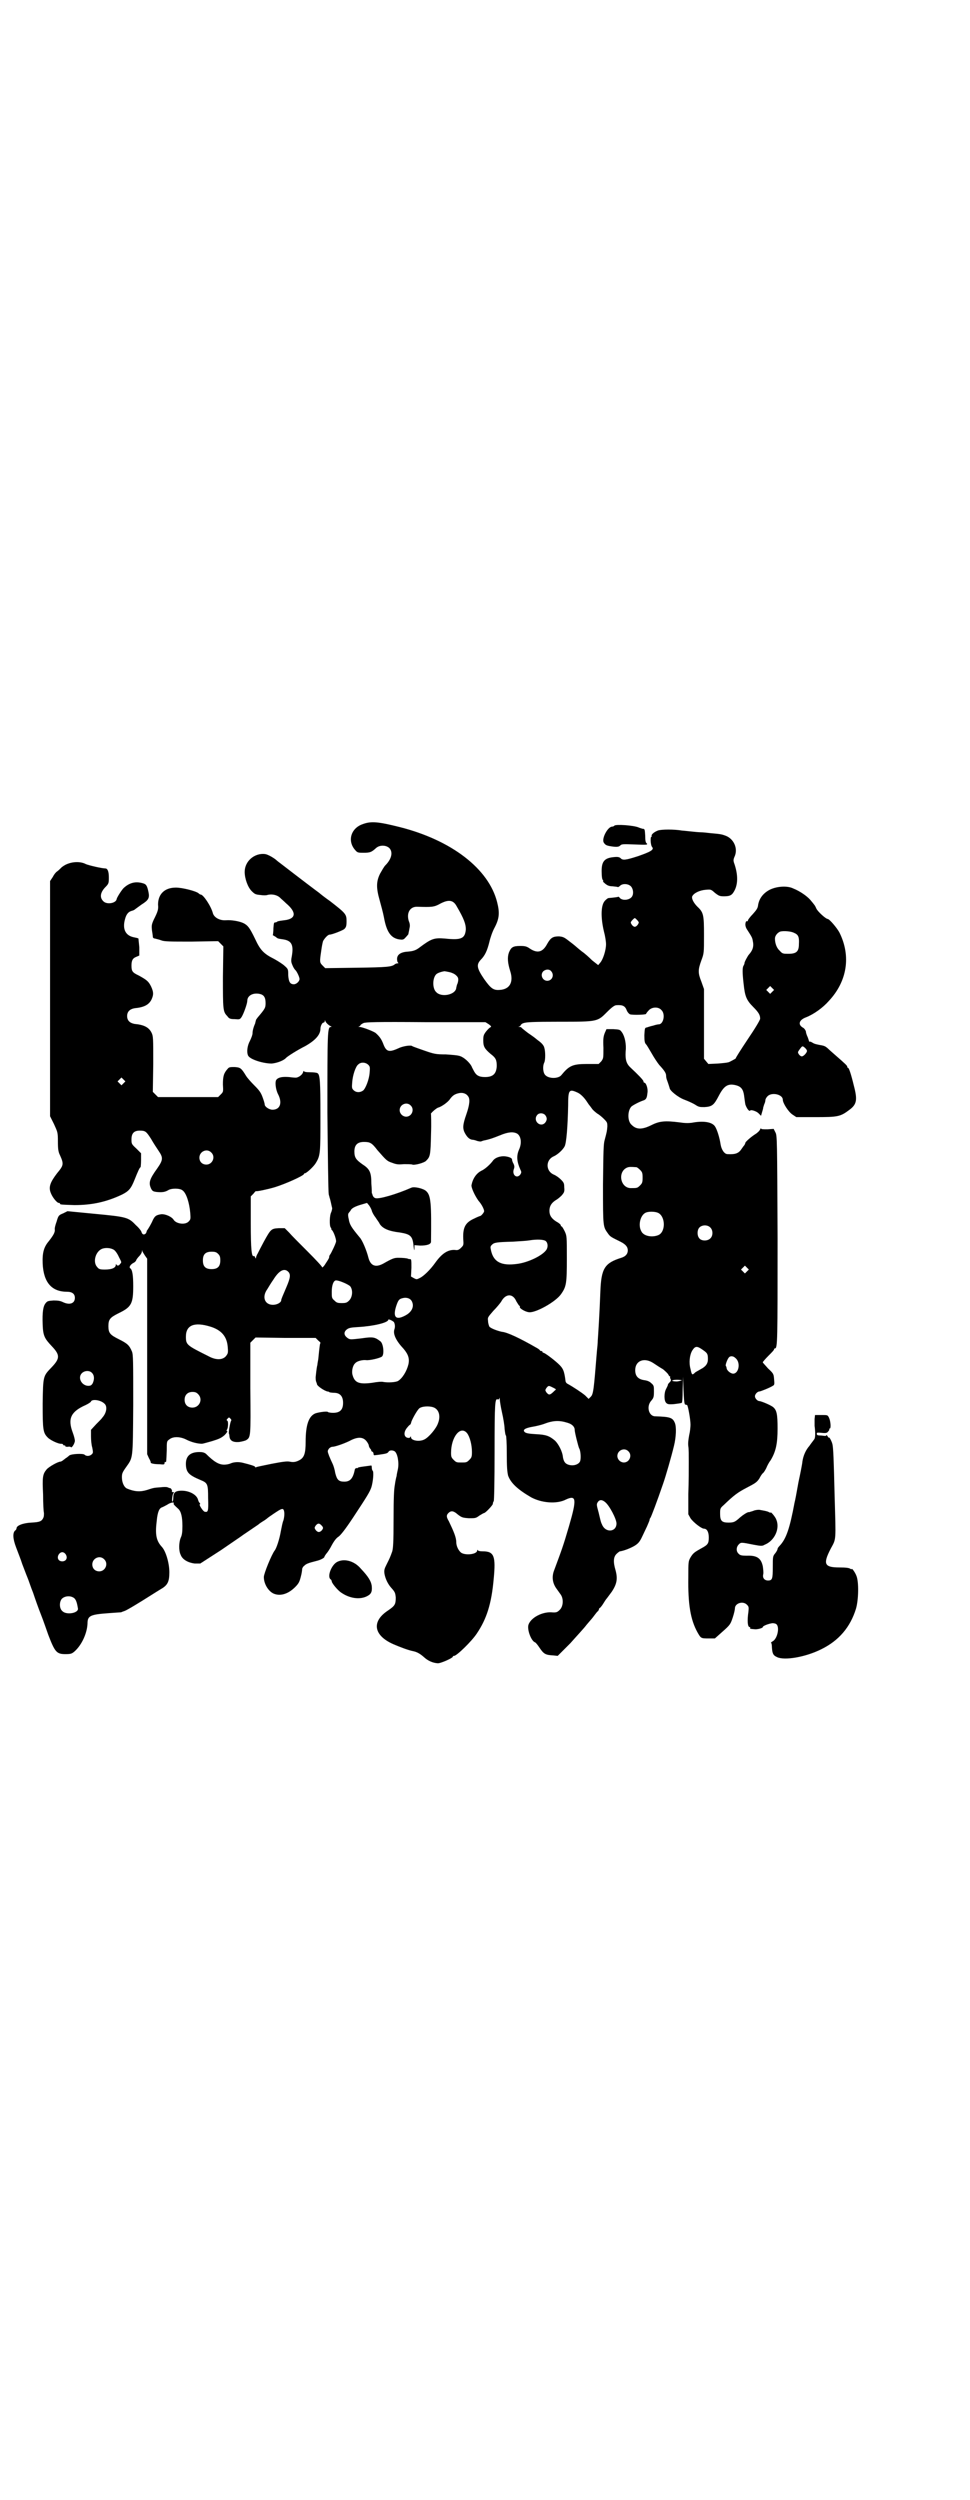 <?xml version="1.0" standalone="no"?>
<!DOCTYPE svg PUBLIC "-//W3C//DTD SVG 20010904//EN"
 "http://www.w3.org/TR/2001/REC-SVG-20010904/DTD/svg10.dtd">
<svg version="1.0" xmlns="http://www.w3.org/2000/svg"
 width="1114pt" height="2870pt" viewBox="0 0 1114 2870"
 preserveAspectRatio="xMidYMid meet">
<g transform="translate(0,2870) scale(0.5,-0.5)"
fill="#000000" stroke="none">
<path d="M834 3848 c-28 -9 -37 -39 -18 -60 5 -6 7 -6 19 -6 15 0 18 1 29 11
8 7 22 7 30 0 9 -9 6 -25 -9 -40 -3 -3 -8 -12 -12 -19 -9 -18 -9 -33 -1 -61 3
-11 8 -29 10 -40 6 -33 16 -47 35 -50 8 -1 10 -1 15 5 3 3 6 7 6 7 0 2 1 4 3
16 1 4 0 10 -2 14 -6 19 3 34 20 33 32 -1 38 -1 52 7 19 10 30 9 38 -6 17 -29
21 -41 21 -53 -2 -21 -10 -25 -48 -21 -25 2 -31 0 -59 -21 -8 -6 -14 -8 -26
-9 -17 -1 -25 -7 -25 -17 0 -4 1 -8 3 -9 1 0 0 -1 -2 -1 -2 0 -5 -1 -6 -2 -7
-6 -17 -7 -88 -8 l-72 -1 -6 6 c-7 7 -7 8 -3 35 1 8 3 18 4 21 3 6 11 15 15
15 6 0 31 10 34 13 4 4 5 7 5 18 0 16 -2 18 -38 46 -13 9 -24 18 -25 19 -3 2
-40 30 -88 67 -4 3 -8 6 -9 7 -5 5 -20 14 -27 15 -24 3 -47 -16 -47 -41 0 -15
7 -35 16 -44 7 -7 9 -8 20 -9 6 -1 14 -1 16 0 11 3 24 0 31 -8 1 -1 7 -6 12
-11 25 -21 23 -36 -4 -39 -8 -1 -15 -2 -16 -3 -1 -1 -3 -2 -5 -2 -3 0 -3 -2
-4 -13 0 -8 -1 -14 -1 -15 -1 -1 0 -2 1 -2 0 0 3 -2 5 -3 5 -4 4 -4 18 -6 19
-3 24 -13 19 -40 -2 -10 -1 -13 2 -20 2 -5 5 -9 6 -10 3 -2 10 -16 10 -21 0
-5 -7 -12 -13 -12 -9 0 -12 6 -13 21 0 13 0 14 -8 21 -4 4 -15 11 -24 16 -24
12 -32 20 -44 46 -13 27 -17 31 -26 36 -10 5 -29 8 -41 7 -14 -1 -27 6 -30 16
-4 16 -22 43 -28 43 -1 0 -3 1 -5 3 -6 5 -37 13 -52 13 -26 0 -41 -15 -41 -39
1 -11 0 -15 -10 -35 -5 -11 -5 -14 -4 -24 1 -6 2 -13 2 -15 0 -2 2 -4 5 -4 3
-1 9 -2 14 -4 7 -3 21 -3 70 -3 l61 1 6 -6 6 -6 -1 -70 c0 -75 0 -80 10 -90 4
-6 7 -7 17 -7 11 -1 12 -1 16 5 5 8 13 31 13 37 0 12 13 19 28 16 10 -2 14 -8
14 -21 0 -11 -1 -13 -18 -33 -2 -3 -4 -5 -4 -6 -1 -3 -1 -4 -2 -8 -4 -9 -6
-17 -6 -23 0 -3 -3 -11 -6 -17 -6 -11 -8 -26 -4 -34 5 -9 35 -18 54 -18 12 1
28 7 33 13 4 4 26 18 44 27 23 13 35 26 35 40 0 6 4 14 7 14 2 0 3 2 3 4 0 2
1 2 1 0 2 -5 8 -10 12 -12 3 -1 3 -2 1 -2 -8 0 -8 -11 -8 -197 1 -99 2 -183 3
-186 0 -3 2 -7 2 -9 1 -2 2 -7 3 -11 1 -4 2 -10 3 -13 0 -2 -1 -6 -2 -9 -4 -6
-5 -32 -1 -36 1 -2 2 -3 1 -3 -1 0 0 -1 1 -2 4 -3 10 -20 10 -26 0 -4 -11 -27
-14 -31 -1 -1 -2 -3 -2 -6 0 -2 -4 -8 -8 -14 -4 -7 -8 -10 -8 -9 0 2 -15 18
-33 36 -19 19 -38 38 -43 44 l-10 10 -14 0 c-17 -1 -18 -2 -34 -31 -6 -11 -12
-23 -14 -27 -2 -3 -4 -8 -4 -10 0 -2 -1 -2 -2 1 -1 2 -2 4 -3 3 -5 -3 -7 15
-7 75 l0 62 6 6 c3 4 6 7 6 6 2 -1 26 4 43 9 26 8 65 26 67 30 0 1 1 2 2 2 4
0 20 15 25 23 11 18 11 22 11 109 0 80 -1 95 -7 98 -1 1 -9 2 -16 2 -11 0 -15
1 -15 3 0 1 -1 0 -2 -3 -1 -5 -9 -11 -14 -12 -2 -1 -10 0 -18 1 -14 1 -24 0
-29 -6 -4 -4 -2 -23 4 -34 10 -20 4 -35 -13 -35 -8 0 -18 7 -18 12 0 2 -2 9
-5 17 -4 11 -8 16 -19 27 -7 7 -16 17 -19 22 -11 18 -13 19 -26 20 -10 0 -13
0 -16 -4 -9 -10 -11 -17 -11 -36 1 -17 1 -17 -5 -23 l-6 -6 -69 0 -69 0 -6 6
-6 6 1 64 c0 60 0 64 -4 72 -6 12 -17 18 -39 20 -11 2 -17 8 -17 18 0 10 6 16
17 18 22 2 33 8 39 20 5 11 5 17 -1 30 -6 12 -10 15 -28 25 -15 7 -17 10 -17
23 0 12 3 17 11 20 l7 3 0 19 c-1 10 -2 19 -2 20 -1 1 -6 2 -11 3 -19 4 -26
19 -20 41 3 12 8 18 17 20 3 1 5 2 6 3 1 1 7 5 15 11 16 10 19 15 16 29 -3 14
-5 18 -13 20 -17 5 -31 1 -44 -11 -5 -5 -15 -21 -16 -25 -1 -10 -23 -14 -31
-5 -8 8 -7 19 4 31 9 9 9 10 9 24 0 13 -3 20 -8 20 -8 0 -38 7 -45 10 -11 6
-29 6 -43 0 -3 -1 -8 -4 -12 -7 -3 -3 -8 -8 -11 -10 -3 -2 -7 -7 -10 -13 l-6
-9 0 -270 0 -270 9 -18 c8 -18 9 -18 9 -40 0 -18 1 -24 5 -32 9 -20 8 -23 -7
-41 -16 -21 -20 -32 -14 -46 4 -10 14 -22 18 -22 2 0 3 -1 3 -2 0 -2 4 -2 33
-3 40 0 73 7 109 24 16 8 21 14 29 34 8 20 12 29 14 29 0 0 1 7 1 16 l0 16
-11 11 c-11 10 -11 11 -11 21 0 14 6 20 19 20 13 0 15 -2 26 -19 5 -9 13 -21
17 -27 11 -16 11 -21 -3 -41 -18 -25 -20 -33 -14 -46 3 -6 5 -7 14 -8 12 -1
18 0 25 4 7 5 27 5 33 0 9 -6 16 -29 18 -52 1 -14 1 -15 -4 -20 -8 -8 -28 -5
-34 4 -4 7 -19 14 -29 13 -12 -2 -15 -4 -21 -18 -3 -6 -7 -13 -9 -16 -3 -4 -4
-6 -3 -6 0 0 -1 -2 -2 -4 -4 -4 -8 -3 -10 3 0 2 -6 10 -13 16 -17 18 -21 19
-95 26 l-62 6 -10 -5 c-10 -4 -11 -5 -15 -19 -3 -8 -5 -16 -4 -19 0 -6 -3 -12
-14 -26 -11 -13 -15 -26 -14 -51 2 -44 21 -65 56 -65 12 0 18 -5 18 -14 0 -13
-12 -17 -27 -10 -6 3 -11 4 -22 4 -12 -1 -14 -1 -18 -6 -6 -7 -8 -21 -7 -49 1
-26 4 -32 21 -50 19 -20 19 -28 0 -48 -20 -21 -20 -19 -21 -84 0 -61 1 -67 12
-78 6 -6 25 -15 31 -14 2 0 4 -1 4 -2 1 -2 2 -2 3 -2 1 1 2 0 2 -1 0 -2 2 -2
6 -2 3 1 7 0 7 -1 2 -2 9 9 9 15 0 3 -2 11 -5 19 -12 32 -4 48 30 63 6 3 11 6
12 8 2 6 22 4 31 -5 7 -6 5 -21 -5 -32 -1 -2 -7 -8 -14 -15 l-12 -13 0 -15 c0
-8 1 -20 3 -26 2 -11 2 -12 -1 -15 -5 -5 -13 -5 -17 -1 -3 3 -30 2 -35 -2 -2
-2 -5 -4 -6 -5 -1 0 -4 -3 -7 -5 -2 -2 -6 -4 -7 -4 -6 0 -27 -12 -32 -18 -9
-11 -10 -17 -8 -58 0 -20 1 -39 2 -42 0 -3 0 -7 -1 -10 -4 -9 -8 -11 -28 -12
-20 -1 -34 -7 -34 -13 0 -1 -1 -4 -3 -5 -6 -5 -6 -18 2 -39 4 -11 11 -28 14
-38 4 -10 9 -24 12 -31 3 -7 8 -23 13 -35 4 -12 12 -35 18 -50 6 -15 13 -36
17 -47 15 -39 19 -44 39 -44 13 0 15 1 21 6 17 15 29 42 30 64 0 18 6 21 48
24 14 1 27 2 29 2 2 1 5 2 8 3 6 2 37 21 59 35 8 5 19 12 24 15 16 9 20 17 20
39 0 21 -8 48 -17 58 -13 14 -16 28 -12 60 2 21 6 29 12 31 3 1 8 4 12 6 7 5
17 7 15 3 -1 -1 0 -3 10 -12 7 -6 10 -19 10 -40 0 -14 -1 -21 -4 -27 -4 -10
-5 -29 0 -39 4 -11 17 -18 32 -20 l13 0 48 31 c26 18 47 32 48 33 1 1 9 6 19
13 10 7 18 12 19 13 1 1 5 4 10 7 5 3 9 6 10 7 1 1 8 6 17 12 12 8 16 10 19 9
4 -3 4 -15 1 -26 -2 -4 -4 -15 -6 -25 -3 -18 -10 -39 -14 -44 -7 -9 -25 -53
-25 -61 0 -17 12 -35 25 -39 15 -5 32 1 47 16 8 8 10 12 13 24 2 7 3 15 3 17
0 2 2 6 5 8 4 4 8 6 28 11 9 2 18 7 18 9 0 1 2 4 4 7 3 3 9 12 13 20 6 11 11
17 16 20 5 4 14 15 32 42 35 53 39 60 43 71 4 13 6 36 3 38 -1 1 -2 4 -2 7 0
4 -1 6 -2 5 0 0 -7 -1 -15 -2 -8 -1 -14 -2 -15 -3 0 -1 -1 -1 -3 -1 -1 1 -3
-1 -4 -3 -4 -21 -11 -28 -24 -28 -13 0 -17 4 -21 20 -1 7 -4 17 -6 21 -2 4 -6
13 -8 18 -4 11 -4 11 -1 16 2 3 6 5 8 5 6 0 24 6 39 13 18 10 30 10 38 2 3 -3
6 -8 7 -11 0 -3 2 -7 4 -9 1 -1 2 -3 2 -4 -1 0 0 -1 2 -2 2 -1 3 -3 3 -5 0 -3
1 -4 5 -3 2 0 9 1 15 2 7 1 12 2 14 5 2 4 8 5 14 2 7 -4 11 -26 8 -41 -1 -5
-3 -13 -3 -16 -1 -3 -3 -12 -4 -20 -2 -10 -3 -30 -3 -79 0 -54 -1 -66 -3 -74
-5 -14 -6 -16 -13 -30 -5 -10 -6 -13 -5 -21 2 -12 8 -24 15 -32 9 -10 10 -12
11 -23 0 -16 -2 -19 -18 -30 -38 -25 -33 -57 12 -77 16 -7 35 -14 45 -16 10
-2 17 -6 27 -15 8 -7 18 -12 30 -13 6 -1 35 12 35 15 0 1 1 2 3 2 6 0 40 33
52 51 23 34 34 69 39 126 5 52 1 63 -25 63 -7 0 -11 1 -12 3 0 1 -1 1 -1 -1 0
-9 -27 -12 -37 -5 -6 5 -11 15 -11 24 0 11 -6 25 -17 48 -6 10 -6 14 -1 19 6
6 12 5 21 -3 9 -7 11 -8 26 -9 15 0 16 0 24 6 5 3 10 6 11 6 3 0 20 18 20 21
0 2 1 5 2 6 1 1 2 44 2 115 0 112 1 121 7 119 1 -1 3 0 4 2 0 3 1 2 1 -2 0 -3
2 -17 5 -30 3 -13 6 -31 6 -38 1 -8 2 -15 3 -15 1 0 2 -18 2 -40 0 -33 1 -43
3 -52 6 -17 22 -32 53 -50 24 -13 59 -16 80 -5 24 11 25 1 7 -61 -14 -48 -17
-55 -34 -101 -6 -15 -4 -29 4 -41 3 -4 7 -10 10 -14 8 -10 7 -28 -1 -36 -6 -6
-8 -7 -20 -6 -21 1 -46 -12 -52 -28 -4 -11 6 -38 15 -41 2 -1 6 -6 10 -12 10
-15 14 -17 32 -18 l10 -1 29 29 c15 17 32 35 37 42 6 7 11 13 12 14 1 1 4 5 7
9 3 4 6 8 8 9 1 2 2 4 2 5 0 1 1 2 2 2 0 0 4 4 7 9 3 5 7 11 8 12 1 1 6 8 12
16 12 18 14 30 9 49 -6 20 -5 31 2 38 3 3 7 6 8 6 9 1 29 9 37 15 7 5 10 10
16 23 2 4 6 13 9 19 3 7 6 14 6 15 0 2 1 4 2 5 2 3 15 37 29 78 6 17 19 62 25
87 5 20 6 44 2 53 -5 12 -11 14 -45 15 -15 0 -21 23 -9 36 5 6 6 8 6 21 0 12
0 14 -6 19 -4 4 -9 6 -16 7 -14 2 -21 9 -21 23 0 22 21 30 42 16 6 -4 15 -10
22 -14 6 -5 11 -10 12 -12 1 -2 2 -4 3 -4 2 0 2 -1 1 -1 0 -1 0 -3 1 -5 2 -3
1 -5 -2 -8 -2 -2 -4 -4 -4 -6 0 -1 -2 -5 -4 -9 -5 -9 -5 -27 0 -32 3 -3 5 -4
18 -3 8 1 16 2 18 3 1 1 2 10 2 31 l1 29 1 -32 c1 -23 2 -32 4 -32 1 0 3 -1 4
-1 2 0 8 -33 8 -45 0 -5 -1 -16 -3 -24 -2 -11 -3 -19 -2 -26 1 -5 1 -22 1 -36
0 -14 0 -47 -1 -73 l0 -47 5 -9 c6 -9 25 -24 31 -24 7 0 11 -8 11 -20 0 -14
-2 -17 -17 -25 -16 -9 -19 -11 -25 -21 -5 -9 -5 -10 -5 -45 -1 -63 5 -98 21
-127 8 -14 8 -14 26 -14 l14 0 18 16 c17 15 18 17 23 32 3 9 5 18 5 21 0 12
19 18 28 8 4 -4 4 -6 3 -16 -3 -20 -2 -35 3 -35 1 0 2 -1 1 -2 -1 -2 0 -2 12
-3 7 0 17 3 17 5 0 3 14 8 22 9 5 0 8 -1 10 -3 7 -8 1 -34 -10 -39 -3 -2 -4
-3 -3 -3 1 0 2 -5 2 -11 1 -14 3 -18 12 -22 17 -8 65 0 101 18 41 20 67 51 80
93 6 20 7 62 1 76 -3 8 -11 19 -11 15 0 -1 -1 0 -3 1 -3 2 -10 3 -25 3 -35 0
-38 8 -20 43 13 24 12 15 9 122 -2 84 -3 109 -5 118 -2 8 -8 18 -8 15 0 -1 -1
0 -3 3 -2 3 -3 4 -3 3 0 -2 -2 -2 -3 -2 -2 0 -7 1 -11 1 -6 0 -8 1 -8 4 0 3 1
3 12 2 9 -1 12 0 14 3 2 2 3 4 3 5 -1 1 0 2 1 2 3 0 2 17 -2 25 -3 6 -3 6 -17
6 l-15 0 -1 -9 c0 -5 0 -13 0 -16 2 -15 2 -28 -1 -31 -2 -3 -7 -9 -11 -15 -8
-9 -14 -22 -16 -36 0 -3 -4 -24 -9 -47 -4 -23 -8 -44 -9 -47 -11 -59 -19 -83
-34 -99 -3 -3 -5 -6 -5 -7 0 -2 -2 -6 -5 -10 -6 -7 -6 -8 -6 -32 0 -27 -1 -31
-11 -31 -8 0 -13 6 -11 14 1 4 0 12 -1 19 -4 18 -13 25 -37 24 -12 0 -15 1
-18 4 -7 6 -6 16 0 22 5 5 5 5 35 -1 16 -3 19 -3 24 0 23 9 36 37 27 58 -2 6
-13 19 -13 16 0 -1 -2 0 -4 1 -3 2 -9 3 -20 5 -3 1 -9 0 -13 -1 -5 -2 -9 -3
-9 -3 -1 0 -2 -1 -3 -1 -1 0 -2 0 -2 0 -4 -1 -12 -6 -19 -12 -12 -11 -15 -12
-27 -12 -15 0 -19 4 -19 20 0 12 0 13 8 20 24 23 32 29 53 40 19 10 23 12 29
21 3 6 7 12 9 13 2 2 5 7 7 11 2 5 6 13 10 18 12 20 16 38 16 73 0 33 -2 42
-10 49 -6 5 -28 14 -32 14 -4 0 -10 6 -10 11 0 5 6 11 10 11 3 0 25 9 31 13 4
2 4 4 3 15 -1 12 -1 13 -14 25 -6 7 -12 13 -12 14 0 1 6 8 13 15 7 7 13 13 13
15 0 1 1 2 2 2 6 0 6 17 6 253 -1 228 -1 236 -5 243 l-4 8 -14 -1 c-11 0 -15
0 -15 2 0 1 -1 0 -2 -2 -1 -3 -6 -8 -11 -11 -11 -7 -23 -18 -23 -20 0 -1 -1
-3 -2 -5 -1 -1 -4 -5 -6 -8 -7 -11 -14 -14 -33 -13 -7 0 -14 10 -16 23 -2 14
-8 34 -13 41 -7 10 -27 13 -53 8 -8 -1 -16 -1 -29 1 -32 4 -45 3 -63 -6 -22
-11 -35 -11 -46 0 -10 8 -10 32 -1 42 3 3 18 11 27 14 7 2 9 6 10 17 2 10 -3
24 -7 24 -1 0 -2 1 -2 3 0 3 -14 17 -29 31 -10 9 -13 18 -12 37 2 18 -2 35 -8
44 -5 7 -5 7 -20 8 l-16 0 -4 -9 c-3 -8 -4 -13 -3 -34 0 -24 0 -24 -5 -31 l-6
-6 -27 0 c-33 0 -41 -4 -59 -26 -7 -8 -28 -8 -36 0 -6 5 -7 21 -3 29 3 6 3 26
0 35 -1 4 -5 9 -10 13 -4 3 -8 6 -9 7 -1 1 -9 7 -18 13 -8 6 -15 12 -15 12 0
1 -2 2 -4 2 -4 0 -4 1 -1 1 1 1 3 2 3 3 0 1 3 4 7 5 6 2 21 3 81 3 90 0 88 0
111 23 11 11 17 15 21 15 15 1 20 -2 24 -13 2 -4 5 -7 7 -8 7 -2 37 -1 37 1 0
1 3 5 6 8 7 8 22 9 29 1 10 -9 5 -33 -6 -33 -2 0 -7 -1 -13 -3 -5 -1 -11 -3
-14 -4 -5 -1 -5 -1 -6 -18 0 -14 1 -18 4 -21 2 -2 7 -11 13 -21 5 -9 13 -21
17 -26 12 -13 16 -19 16 -25 0 -3 1 -8 2 -10 4 -11 5 -15 6 -18 0 -6 20 -22
34 -27 8 -3 19 -8 24 -11 9 -6 11 -6 22 -6 18 1 22 5 33 26 12 23 21 29 40 24
11 -3 16 -9 18 -23 1 -7 2 -16 3 -21 3 -9 9 -17 11 -14 2 3 16 -2 20 -7 l5 -5
2 7 c1 4 3 9 3 12 1 3 2 7 3 9 1 2 2 6 2 8 0 2 2 6 5 9 10 10 35 4 35 -8 0 -8
13 -28 22 -34 l9 -6 44 0 c51 0 57 1 77 16 18 13 20 23 11 57 -6 25 -11 40
-13 40 -1 0 -2 1 -2 3 0 2 -4 6 -27 26 -8 7 -16 14 -19 17 -5 4 -7 5 -19 7 -9
2 -10 2 -15 5 -3 2 -6 3 -6 2 -1 0 -2 1 -2 2 0 0 -1 4 -3 9 -2 4 -4 10 -4 13
-1 3 -4 7 -6 8 -13 7 -10 18 6 24 18 7 39 22 53 38 42 45 51 103 24 157 -6 11
-23 31 -27 31 -4 0 -23 17 -26 24 -3 7 -4 8 -14 20 -8 9 -24 20 -39 26 -14 7
-40 5 -56 -4 -14 -8 -23 -20 -25 -36 -1 -6 -4 -10 -12 -19 -6 -6 -11 -13 -11
-14 0 -2 -1 -3 -2 -2 -1 0 -2 0 -3 -2 -2 -6 -1 -12 4 -19 9 -14 11 -17 12 -24
3 -13 0 -22 -9 -32 -2 -2 -11 -18 -10 -20 0 -1 -1 -3 -2 -5 -3 -4 -3 -16 0
-42 3 -28 6 -37 22 -53 13 -13 16 -19 16 -27 0 -3 -12 -23 -29 -48 -16 -24
-28 -43 -27 -43 1 0 -6 -4 -14 -8 -3 -2 -15 -3 -27 -4 l-22 -1 -5 6 -5 6 0 80
0 80 -6 17 c-8 20 -8 27 0 49 6 16 6 17 6 58 0 46 -1 52 -15 65 -9 9 -14 19
-12 24 4 8 18 14 31 15 12 1 12 1 21 -7 9 -7 11 -8 21 -8 15 0 19 3 25 15 7
15 7 35 -1 59 -3 8 -3 10 1 19 7 18 -3 39 -21 46 -8 3 -11 4 -35 6 -8 1 -18 2
-22 2 -4 0 -15 1 -24 2 -9 1 -19 2 -20 2 -17 3 -47 3 -55 0 -10 -4 -16 -10
-14 -13 1 -2 1 -2 0 -1 -4 2 -3 -20 1 -24 5 -6 -4 -11 -33 -21 -28 -9 -35 -10
-40 -4 -3 2 -6 3 -15 2 -22 -2 -29 -10 -28 -36 0 -8 1 -16 3 -17 1 -2 1 -3 0
-3 -1 0 2 -2 5 -5 5 -4 9 -6 17 -6 7 -1 12 -1 12 -2 1 0 3 1 5 3 6 6 19 5 25
-1 5 -5 7 -16 3 -23 -5 -9 -23 -11 -29 -3 -1 2 -3 2 -3 2 -1 -1 -11 -2 -22 -3
-2 0 -7 -4 -10 -8 -8 -11 -8 -38 -1 -68 3 -11 5 -24 5 -30 0 -14 -7 -35 -13
-42 l-5 -6 -14 11 c-7 7 -17 16 -23 20 -5 4 -10 8 -11 9 -1 1 -8 7 -16 13 -14
11 -16 12 -26 13 -14 0 -19 -3 -27 -17 -10 -19 -22 -23 -40 -11 -7 5 -11 6
-22 6 -17 0 -21 -3 -26 -15 -4 -11 -3 -24 3 -43 8 -25 -1 -42 -25 -43 -14 -1
-20 4 -35 25 -17 25 -18 33 -8 44 10 10 15 21 20 41 2 9 7 24 12 33 11 21 12
34 6 58 -19 77 -105 143 -224 173 -48 12 -65 14 -84 7z m630 -221 c4 -5 4 -5
1 -10 -2 -3 -5 -5 -7 -5 -2 0 -5 2 -7 5 -3 5 -3 5 1 10 3 3 5 5 6 5 1 0 3 -2
6 -5z m360 -29 c10 -4 12 -10 11 -26 0 -17 -6 -22 -24 -22 -12 0 -14 0 -20 7
-7 6 -11 17 -11 28 0 6 5 13 12 16 7 2 25 1 32 -3z m-558 -88 c8 -9 2 -22 -9
-22 -11 0 -17 14 -9 22 6 5 14 5 18 0z m-234 -2 c5 -1 12 -4 15 -7 6 -5 7 -9
4 -19 -2 -4 -2 -6 -3 -10 -1 -16 -34 -23 -46 -10 -9 8 -9 32 0 41 3 3 12 6 19
7 1 0 6 -1 11 -2z m742 -45 l-5 -5 -4 4 -5 5 4 4 5 5 4 -4 5 -5 -4 -4z m-651
-75 c6 -5 6 -5 3 -7 -2 -1 -6 -5 -10 -10 -5 -7 -6 -9 -6 -20 0 -14 3 -19 17
-31 12 -9 14 -14 14 -28 -1 -18 -9 -25 -27 -25 -14 0 -20 4 -25 13 -2 4 -5 9
-6 12 -5 9 -17 20 -26 23 -5 2 -18 3 -33 4 -23 0 -27 1 -50 9 -14 5 -26 9 -27
10 -3 3 -22 0 -32 -5 -22 -10 -28 -8 -35 11 -4 10 -8 16 -17 24 -5 4 -31 14
-37 14 -3 0 -4 1 -1 1 1 1 3 2 3 3 0 1 3 3 7 5 5 2 28 3 143 2 l137 0 8 -5z
m726 -54 c6 -6 6 -8 0 -15 -6 -6 -9 -6 -14 0 -3 5 -3 5 2 12 6 8 6 8 12 3z
m-1003 -39 c4 -4 4 -6 3 -18 -1 -15 -9 -36 -15 -41 -7 -5 -16 -5 -22 1 -4 4
-4 6 -3 18 1 16 8 37 14 41 6 6 17 5 23 -1z m-562 -42 l-5 -5 -4 4 -5 5 4 4 5
5 4 -4 5 -5 -4 -4z m1041 -21 c8 -3 17 -12 24 -23 2 -3 4 -6 5 -7 1 -1 3 -4 6
-8 2 -3 8 -8 12 -11 4 -2 11 -8 15 -12 8 -8 8 -9 8 -18 -1 -11 -1 -11 -6 -30
-3 -10 -3 -25 -4 -103 0 -100 0 -96 12 -113 5 -7 8 -8 28 -18 12 -6 17 -12 17
-20 0 -8 -5 -14 -15 -17 -38 -12 -46 -24 -48 -77 -2 -54 -5 -99 -6 -113 0 -5
-1 -16 -2 -25 -7 -87 -8 -98 -14 -104 l-5 -5 -8 8 c-7 6 -28 20 -41 27 -2 1
-4 4 -4 6 -3 23 -5 29 -17 40 -12 11 -31 25 -34 25 -1 0 -2 1 -2 2 0 1 -1 2
-3 2 -2 0 -3 1 -3 2 0 0 -3 3 -7 5 -40 23 -68 36 -80 37 -10 2 -26 8 -29 12
-1 2 -3 8 -3 13 -1 8 -1 8 12 23 8 8 16 18 18 21 10 19 27 20 35 1 3 -5 6 -10
7 -10 1 -1 2 -3 1 -3 -1 -3 12 -11 21 -12 15 -2 62 24 74 42 12 17 13 25 13
81 0 52 0 52 -5 63 -3 6 -6 11 -7 11 -1 0 -2 1 -2 3 0 1 -4 5 -10 8 -11 7 -16
14 -16 25 0 11 5 18 14 24 4 2 10 7 14 11 6 7 7 9 6 19 0 9 -1 11 -8 18 -4 4
-11 9 -16 11 -19 8 -19 34 0 42 9 4 21 15 25 23 4 8 7 45 8 94 0 35 2 38 20
30z m-250 -9 c5 -6 4 -19 -4 -42 -8 -23 -9 -32 -3 -43 5 -9 10 -14 17 -15 4 0
9 -2 12 -3 4 -1 7 -1 7 -1 1 0 3 1 6 2 15 3 23 6 38 12 19 8 31 9 40 4 9 -6
11 -22 4 -37 -6 -14 -5 -27 3 -45 3 -6 3 -7 0 -12 -8 -10 -19 -1 -15 12 2 5 2
8 -1 14 -2 3 -3 8 -3 9 0 3 -7 6 -16 7 -11 1 -22 -3 -27 -9 -7 -10 -20 -21
-27 -24 -12 -6 -20 -18 -23 -33 -1 -6 8 -25 16 -36 8 -9 13 -20 13 -24 0 -3
-7 -11 -9 -11 -1 0 -8 -3 -14 -6 -20 -9 -26 -20 -25 -46 1 -15 1 -15 -5 -21
-5 -5 -8 -6 -14 -5 -16 1 -30 -8 -45 -29 -12 -17 -27 -31 -35 -35 -8 -4 -8 -4
-14 -1 l-7 4 1 20 c0 17 0 20 -3 20 -2 0 -4 0 -5 1 -3 1 -11 2 -22 2 -9 0 -13
-1 -34 -13 -18 -10 -30 -6 -35 14 -4 16 -14 40 -20 46 -19 23 -23 29 -25 42
-2 8 -2 13 1 15 0 1 3 3 4 6 3 4 8 7 20 11 l17 5 5 -6 c2 -3 5 -8 6 -12 1 -4
5 -11 9 -16 3 -5 8 -11 9 -14 7 -11 21 -17 47 -20 24 -4 29 -8 31 -32 1 -9 2
-11 2 -5 l0 8 13 -1 c16 0 25 3 25 9 1 87 0 106 -11 116 -6 6 -27 11 -34 8
-34 -15 -75 -27 -83 -24 -3 1 -6 4 -7 10 0 0 -1 1 -1 2 0 0 0 9 -1 21 0 27 -4
34 -21 45 -14 10 -18 15 -18 29 0 15 7 22 22 22 14 0 18 -2 31 -19 21 -24 22
-25 34 -29 10 -4 15 -4 27 -3 8 0 17 0 19 -1 5 -2 28 4 32 9 9 9 10 12 11 61
1 25 0 46 0 46 -3 0 12 14 17 15 7 2 22 12 27 20 6 8 11 11 20 13 9 2 17 -1
21 -7z m-132 -21 c10 -9 3 -26 -10 -26 -8 0 -15 7 -15 15 0 13 16 20 25 11z
m309 -22 c5 -6 5 -12 0 -18 -11 -12 -29 5 -18 18 4 5 13 5 18 0z m-767 -86
c11 -10 3 -28 -11 -28 -9 0 -16 6 -16 16 0 14 17 22 27 12z m977 -34 c1 0 5
-3 8 -6 5 -5 6 -7 6 -18 0 -11 -1 -13 -6 -18 -6 -6 -7 -6 -21 -6 -24 0 -31 37
-9 47 5 2 8 2 22 1z m50 -105 c17 -9 17 -44 0 -51 -15 -6 -34 -2 -39 9 -8 14
-2 38 11 43 8 3 22 2 28 -1z m119 -33 c7 -6 7 -19 1 -25 -6 -7 -21 -7 -26 0
-5 6 -5 18 0 24 6 7 19 7 25 1z m-377 -32 c5 -5 5 -15 0 -21 -10 -13 -42 -28
-66 -31 -36 -5 -54 4 -60 30 -2 9 -2 10 2 14 5 5 10 6 48 7 16 1 33 2 38 3 18
3 34 2 38 -2z m-992 -20 c3 -2 8 -9 11 -16 6 -12 7 -12 3 -16 -3 -5 -7 -5 -9
-1 0 1 -1 1 -1 -1 0 -7 -9 -11 -25 -11 -12 0 -14 1 -18 6 -10 11 -4 34 10 41
8 4 22 3 29 -2z m71 -13 l5 -7 0 -225 0 -224 4 -9 c3 -5 5 -10 4 -10 0 -2 7
-4 21 -4 9 -1 11 -1 11 3 0 2 1 3 2 2 2 -1 2 1 3 27 0 20 0 21 6 25 8 7 25 7
40 -1 10 -5 24 -9 35 -9 2 0 12 3 23 6 16 5 21 7 29 14 5 5 7 9 6 9 -2 0 -2 1
-1 3 3 3 4 19 1 21 -2 1 -2 2 1 5 3 3 3 3 6 0 2 -2 3 -4 2 -5 -2 -1 -7 -30 -5
-30 0 0 1 -3 1 -6 1 -10 8 -14 22 -13 7 1 14 3 16 4 11 7 11 6 10 119 l0 105
6 6 6 6 69 -1 69 0 6 -6 c4 -3 6 -6 5 -6 -1 0 -2 -6 -5 -37 -1 -5 -2 -11 -2
-13 -1 -3 -2 -9 -4 -28 0 -3 0 -7 1 -10 1 -3 2 -5 2 -6 0 -4 16 -15 24 -17 2
0 5 -1 5 -2 1 0 6 -1 10 -1 14 0 21 -8 21 -23 0 -16 -7 -23 -23 -23 -6 0 -11
1 -12 2 -1 2 -18 0 -28 -3 -16 -6 -23 -27 -23 -66 0 -25 -3 -35 -13 -41 -9 -5
-15 -6 -24 -4 -6 1 -15 0 -41 -5 -19 -4 -35 -7 -36 -8 -1 -1 -2 0 -2 1 -1 2
-11 5 -27 9 -11 3 -22 2 -29 -1 -4 -2 -11 -3 -15 -3 -12 0 -23 6 -42 25 -4 3
-8 4 -15 4 -22 0 -32 -10 -31 -30 1 -17 7 -23 33 -34 17 -7 18 -9 18 -42 1
-30 0 -33 -8 -31 -4 1 -14 17 -11 17 1 0 1 1 0 3 -2 1 -3 4 -4 7 -3 13 -23 23
-43 21 -10 -1 -14 -5 -14 -16 0 -5 -1 -9 -2 -9 -2 0 0 19 3 20 1 1 1 2 -2 2
-2 0 -3 1 -2 2 1 1 -2 7 -4 7 -1 0 -4 1 -6 2 -2 1 -9 1 -17 0 -14 -1 -15 -1
-30 -6 -16 -5 -29 -4 -46 3 -7 3 -12 14 -12 26 0 8 1 11 8 21 18 26 17 15 18
145 0 101 0 116 -3 123 -6 14 -10 18 -30 28 -20 10 -24 14 -24 30 0 16 4 20
24 30 29 14 33 22 33 62 0 25 -2 38 -7 41 -3 2 0 8 7 12 3 1 7 5 7 7 1 2 4 6
7 9 3 3 6 8 6 11 0 3 1 3 1 0 1 -2 4 -7 6 -10z m168 4 c4 -4 5 -7 5 -15 0 -14
-6 -20 -20 -20 -14 0 -20 6 -20 20 0 14 6 20 20 20 8 0 11 -1 15 -5z m1215
-40 l-5 -5 -4 4 -5 5 4 4 5 5 4 -4 5 -5 -4 -4z m-1054 -1 c6 -6 5 -14 -4 -35
-9 -21 -12 -28 -12 -30 0 -6 -10 -11 -19 -11 -19 0 -26 18 -13 36 3 5 9 15 14
22 13 21 25 27 34 18z m142 -33 c7 -8 6 -25 -2 -33 -5 -5 -7 -6 -17 -6 -10 0
-12 1 -17 6 -6 5 -6 7 -6 20 0 15 4 25 9 26 6 1 27 -8 33 -13z m142 -35 c6
-12 0 -25 -16 -33 -21 -11 -28 -3 -20 22 5 15 7 17 18 19 8 1 15 -2 18 -8z
m-41 -48 c2 -4 3 -10 1 -16 -4 -11 4 -27 21 -45 11 -13 14 -23 11 -36 -4 -16
-14 -32 -24 -38 -6 -3 -23 -4 -34 -2 -3 1 -14 0 -25 -2 -30 -4 -40 0 -45 17
-3 9 0 23 6 28 4 5 17 8 25 7 7 -1 30 4 36 8 6 4 4 29 -3 35 -13 10 -17 11
-44 7 -26 -3 -26 -3 -32 1 -8 6 -9 13 -2 19 5 4 9 5 27 6 35 2 69 10 69 17 0
2 11 -3 13 -6z m-422 -10 c26 -8 38 -23 40 -46 1 -11 1 -15 -2 -19 -7 -12 -24
-13 -42 -3 -50 25 -52 26 -52 45 0 27 20 34 56 23z m1132 -54 c10 -7 11 -9 11
-21 0 -10 -5 -17 -17 -23 -3 -2 -9 -5 -12 -7 -7 -7 -8 -7 -11 8 -4 14 -2 32 4
42 7 11 11 11 25 1z m74 -18 c13 -10 8 -36 -5 -36 -6 0 -14 7 -15 12 0 2 -1 5
-2 6 -1 2 3 14 7 19 3 4 10 4 15 -1z m-1478 -34 c6 -6 6 -15 2 -24 -3 -5 -5
-6 -11 -6 -15 1 -24 19 -14 29 6 6 17 7 23 1z m1355 -17 c0 -1 -5 -2 -11 -3
-7 0 -11 1 -11 2 0 1 5 2 11 2 6 0 11 -1 11 -1z m-296 -17 c8 -4 8 -4 4 -7
-11 -11 -13 -11 -19 -4 -3 5 -3 5 0 10 5 6 5 6 15 1z m-815 -15 c12 -12 3 -31
-13 -31 -11 0 -18 7 -18 18 0 11 7 18 18 18 6 0 9 -1 13 -5z m544 -32 c10 -6
13 -20 7 -35 -4 -12 -21 -32 -31 -37 -11 -6 -31 -3 -31 5 0 2 0 3 -2 0 -1 -2
-3 -2 -7 -1 -8 3 -8 14 1 24 3 4 6 6 6 6 0 -1 2 2 3 7 4 10 15 29 19 31 8 5
27 5 35 0z m305 -34 c10 -3 16 -9 16 -16 0 -6 8 -37 10 -42 4 -6 5 -26 2 -31
-3 -6 -13 -10 -23 -8 -10 2 -14 7 -16 18 -1 13 -10 30 -18 38 -13 11 -21 14
-44 15 -16 1 -23 2 -26 5 -5 5 1 9 18 12 7 1 19 4 25 6 23 9 37 9 56 3z m-231
-24 c6 -8 11 -26 11 -43 0 -11 -1 -13 -6 -18 -6 -6 -7 -6 -18 -6 -11 0 -12 0
-18 6 -5 5 -6 7 -6 16 0 37 22 64 37 45z m370 -41 c10 -9 3 -26 -10 -26 -8 0
-15 7 -15 15 0 13 16 20 25 11z m-53 -117 c10 -8 26 -39 26 -49 0 -20 -25 -22
-33 -3 -3 6 -3 7 -8 28 -5 18 -5 19 -2 24 4 6 10 6 17 0z m-652 -53 c5 -5 5
-7 1 -12 -5 -5 -9 -5 -14 1 -3 5 -3 5 0 10 5 6 8 6 13 1z m-587 -67 c5 -8 1
-16 -8 -16 -9 0 -13 8 -8 16 2 3 5 5 8 5 3 0 6 -2 8 -5z m88 -11 c11 -10 3
-28 -11 -28 -9 0 -16 6 -16 16 0 14 17 22 27 12z m-68 -90 c4 -4 6 -11 8 -23
2 -11 -27 -16 -36 -6 -7 6 -7 21 -1 28 7 7 21 8 29 1z"/>
<path d="M1411 3844 c-1 -1 -3 -2 -5 -2 -10 0 -25 -28 -19 -37 4 -6 7 -7 22
-9 10 -1 13 0 16 3 3 3 6 3 34 2 25 -1 29 -1 27 2 -3 2 -4 6 -4 18 -1 15 -1
16 -6 16 -3 1 -7 2 -9 3 -11 5 -54 8 -56 4z"/>
<path d="M775 2154 c-13 -6 -24 -33 -16 -40 2 -1 3 -4 3 -5 0 -4 14 -21 22
-26 19 -13 41 -16 57 -9 11 5 14 10 13 23 -1 12 -8 23 -25 41 -15 18 -38 24
-54 16z"/>
</g>
</svg>
